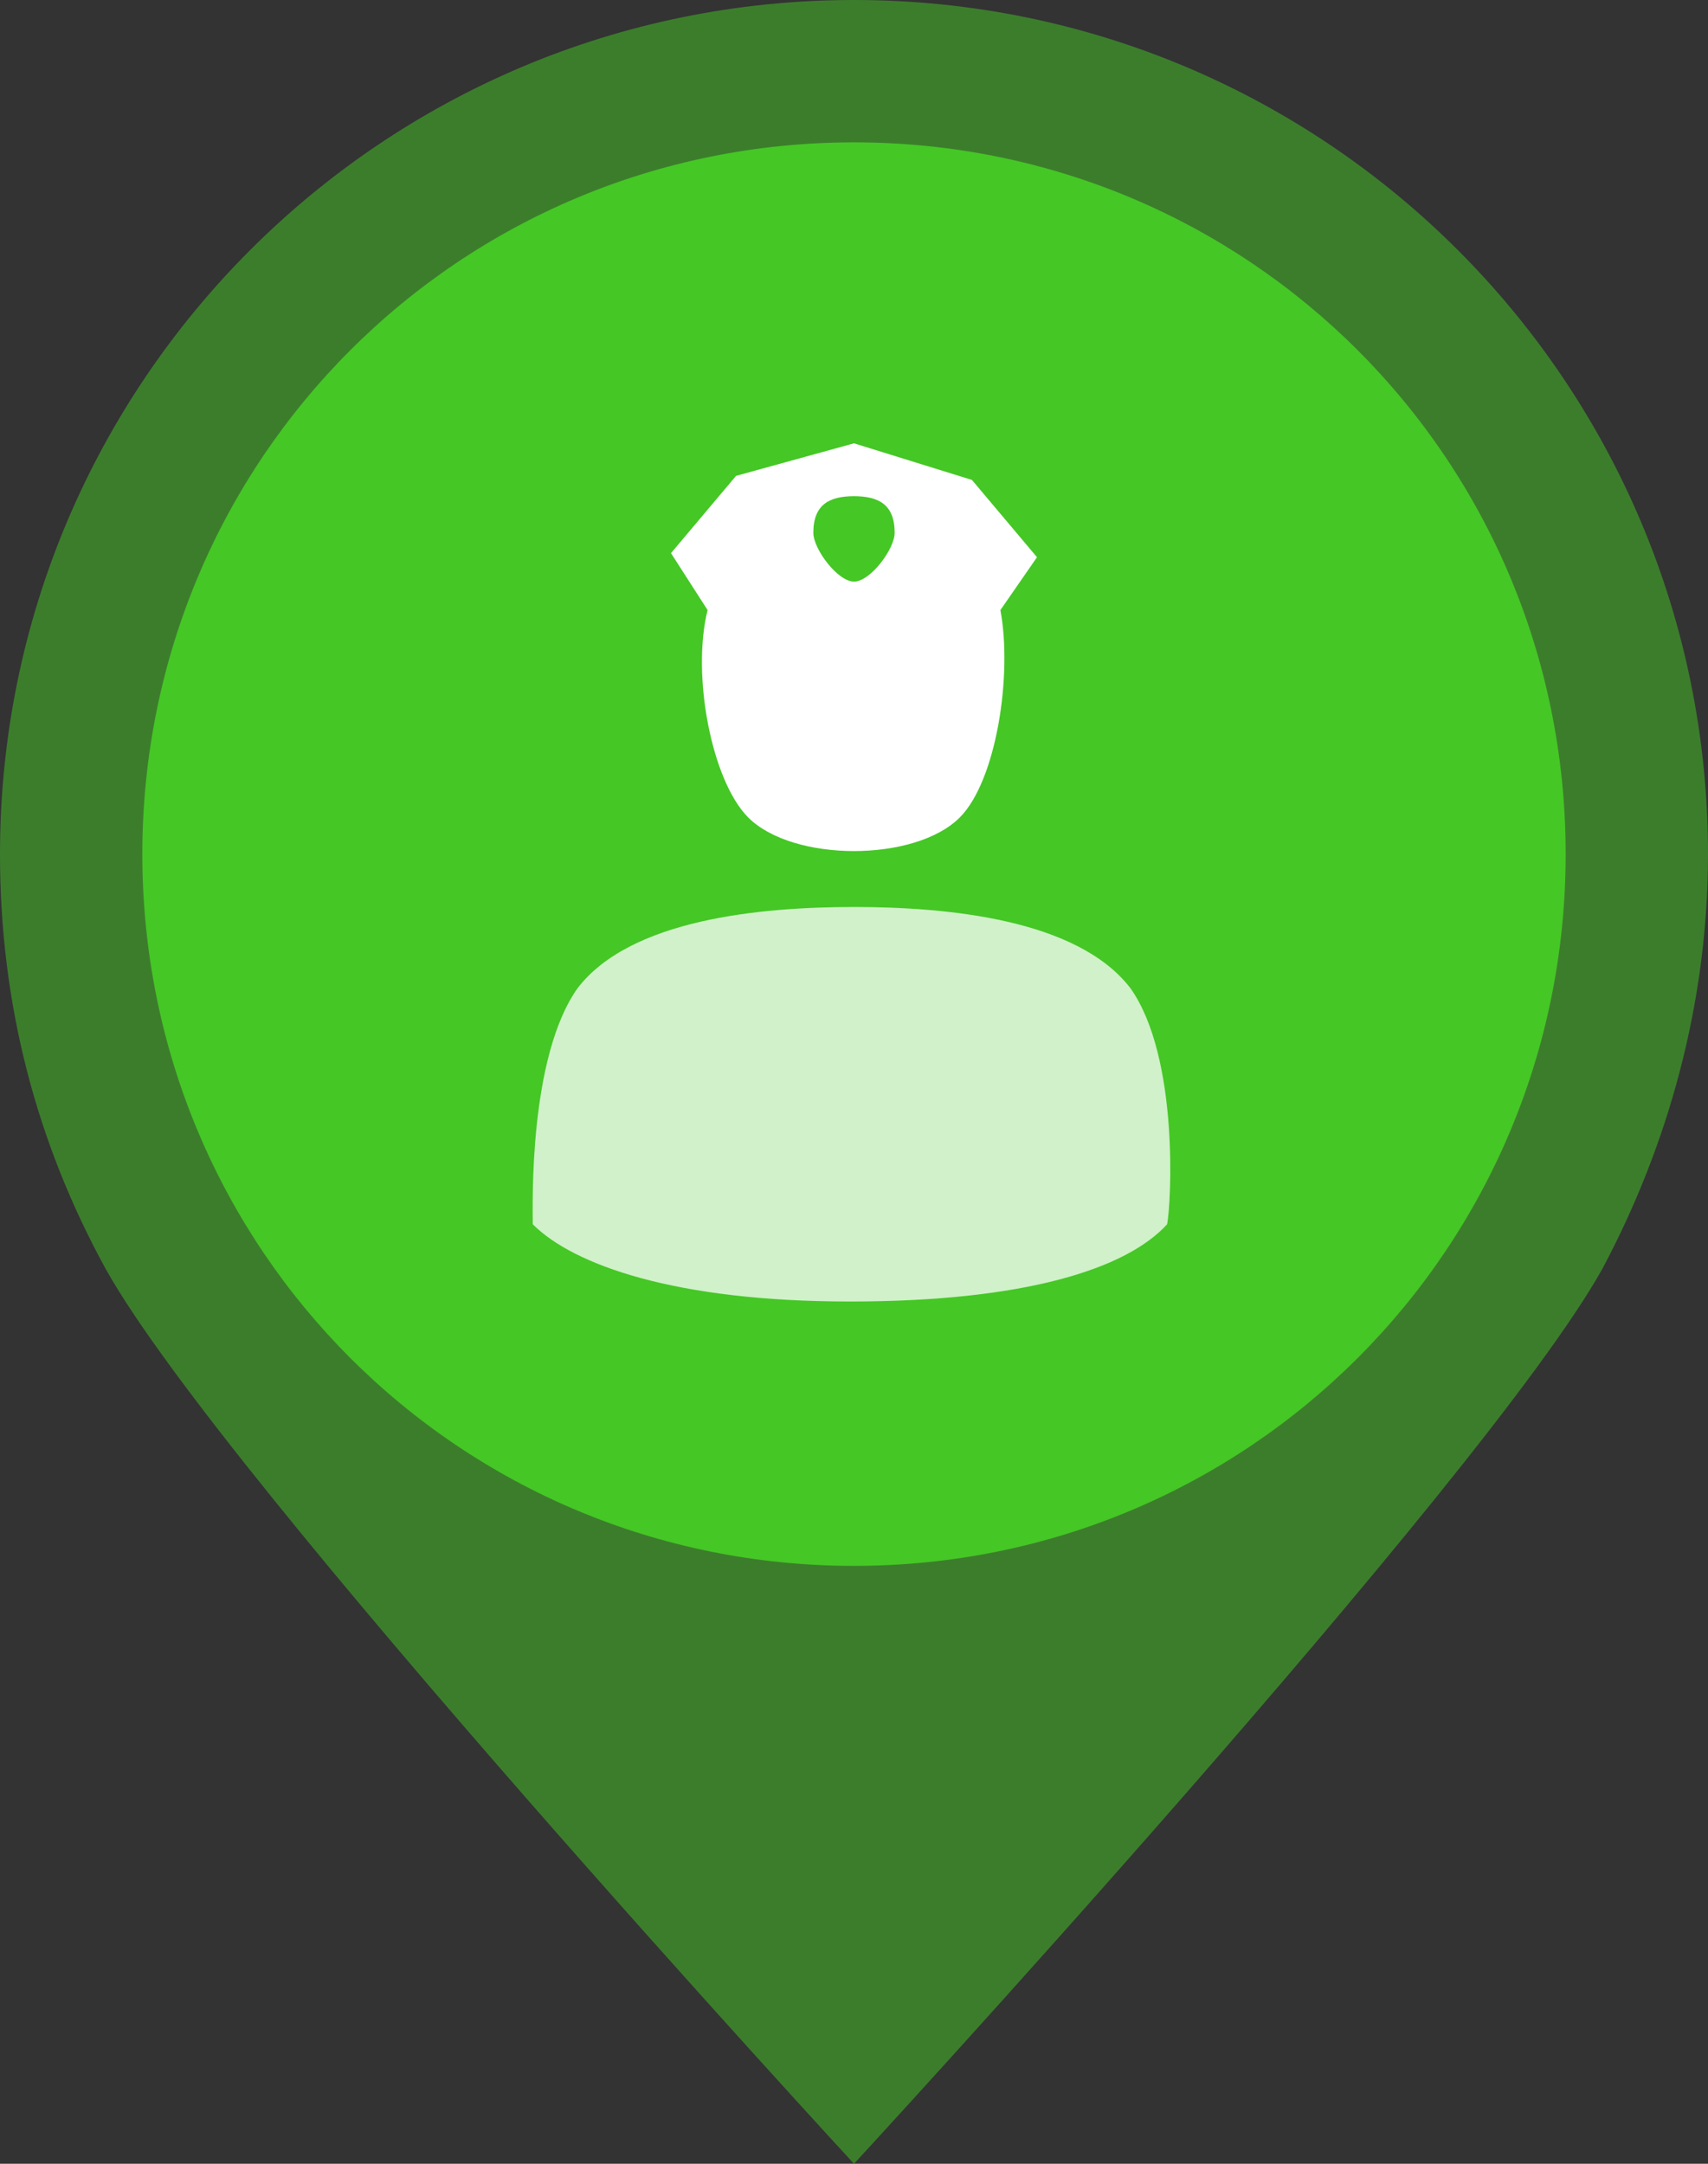 <?xml version="1.0" encoding="utf-8"?>
<!-- Generator: Adobe Illustrator 17.0.0, SVG Export Plug-In . SVG Version: 6.00 Build 0)  -->
<!DOCTYPE svg PUBLIC "-//W3C//DTD SVG 1.1//EN" "http://www.w3.org/Graphics/SVG/1.1/DTD/svg11.dtd">
<svg version="1.1" id="图层_1" xmlns:x="http://ns.adobe.com/Extensibility/1.0/" xmlns:i="http://ns.adobe.com/AdobeIllustrator/10.0/" xmlns:graph="http://ns.adobe.com/Graphs/1.0/"
	 xmlns="http://www.w3.org/2000/svg" xmlns:xlink="http://www.w3.org/1999/xlink" xmlns:a="http://ns.adobe.com/AdobeSVGViewerExtensions/3.0/"
	 x="0px" y="0px" width="42px" height="53.2px" viewBox="0 0 42 53.2" style="enable-background:new 0 0 42 53.2;"
	 xml:space="preserve">
<rect x="0" y="0" width="42" height="53.2" fill="#333333" stroke="none"/>
<g style="opacity:0.5;">
	<g>
		<defs>
			<rect id="SVGID_1_" width="42" height="53.2"/>
		</defs>
		<clipPath id="SVGID_2_">
			<use xlink:href="#SVGID_1_"  style="overflow:visible;"/>
		</clipPath>
		<path style="clip-path:url(#SVGID_2_);fill:#45c726;" d="M42,21C42,9.4,32.6,0,21,0C9.4,0,0,9.4,0,21c0,3.7,0.9,7.1,2.6,10.2
			C5.5,36.4,21,53.2,21,53.2s15.5-16.8,18.4-22C41,28.2,42,24.7,42,21"/>
	</g>
</g>
<path style="fill:#45c726;" d="M38.5,21c0,9.7-7.8,17.5-17.5,17.5S3.5,30.7,3.5,21S11.3,3.5,21,3.5S38.5,11.3,38.5,21"/>
<rect y="0" style="fill:none;" width="42" height="53.2"/>
<rect style="fill:none;" width="42" height="53.2"/>
<path style="opacity:0.75;fill:#FFFFFF;" d="M27.8,24.3c-1.3-1.7-4.5-2-6.8-2s-5.5,0.3-6.8,2c-1.2,1.7-1.1,5.3-1.1,5.8
	c1,1,3.5,1.9,7.8,1.9h0c4.3,0,6.8-0.8,7.8-1.9C28.8,29.6,29,26,27.8,24.3"/>
<path style="fill:#FFFFFF;" d="M25.5,13.7l-1.6-1.9L21,10.9l-2.9,0.8l-1.6,1.9l0.9,1.4c-0.4,1.6,0.1,4.2,1,5.1h0
	c1.1,1.1,4.1,1.1,5.2,0c0.9-0.9,1.3-3.5,1-5.1L25.5,13.7z M21,14.3c-0.4,0-1-0.8-1-1.2c0-0.7,0.4-0.9,1-0.9c0.6,0,1,0.2,1,0.9
	C22,13.5,21.4,14.3,21,14.3z"/>
</svg>
